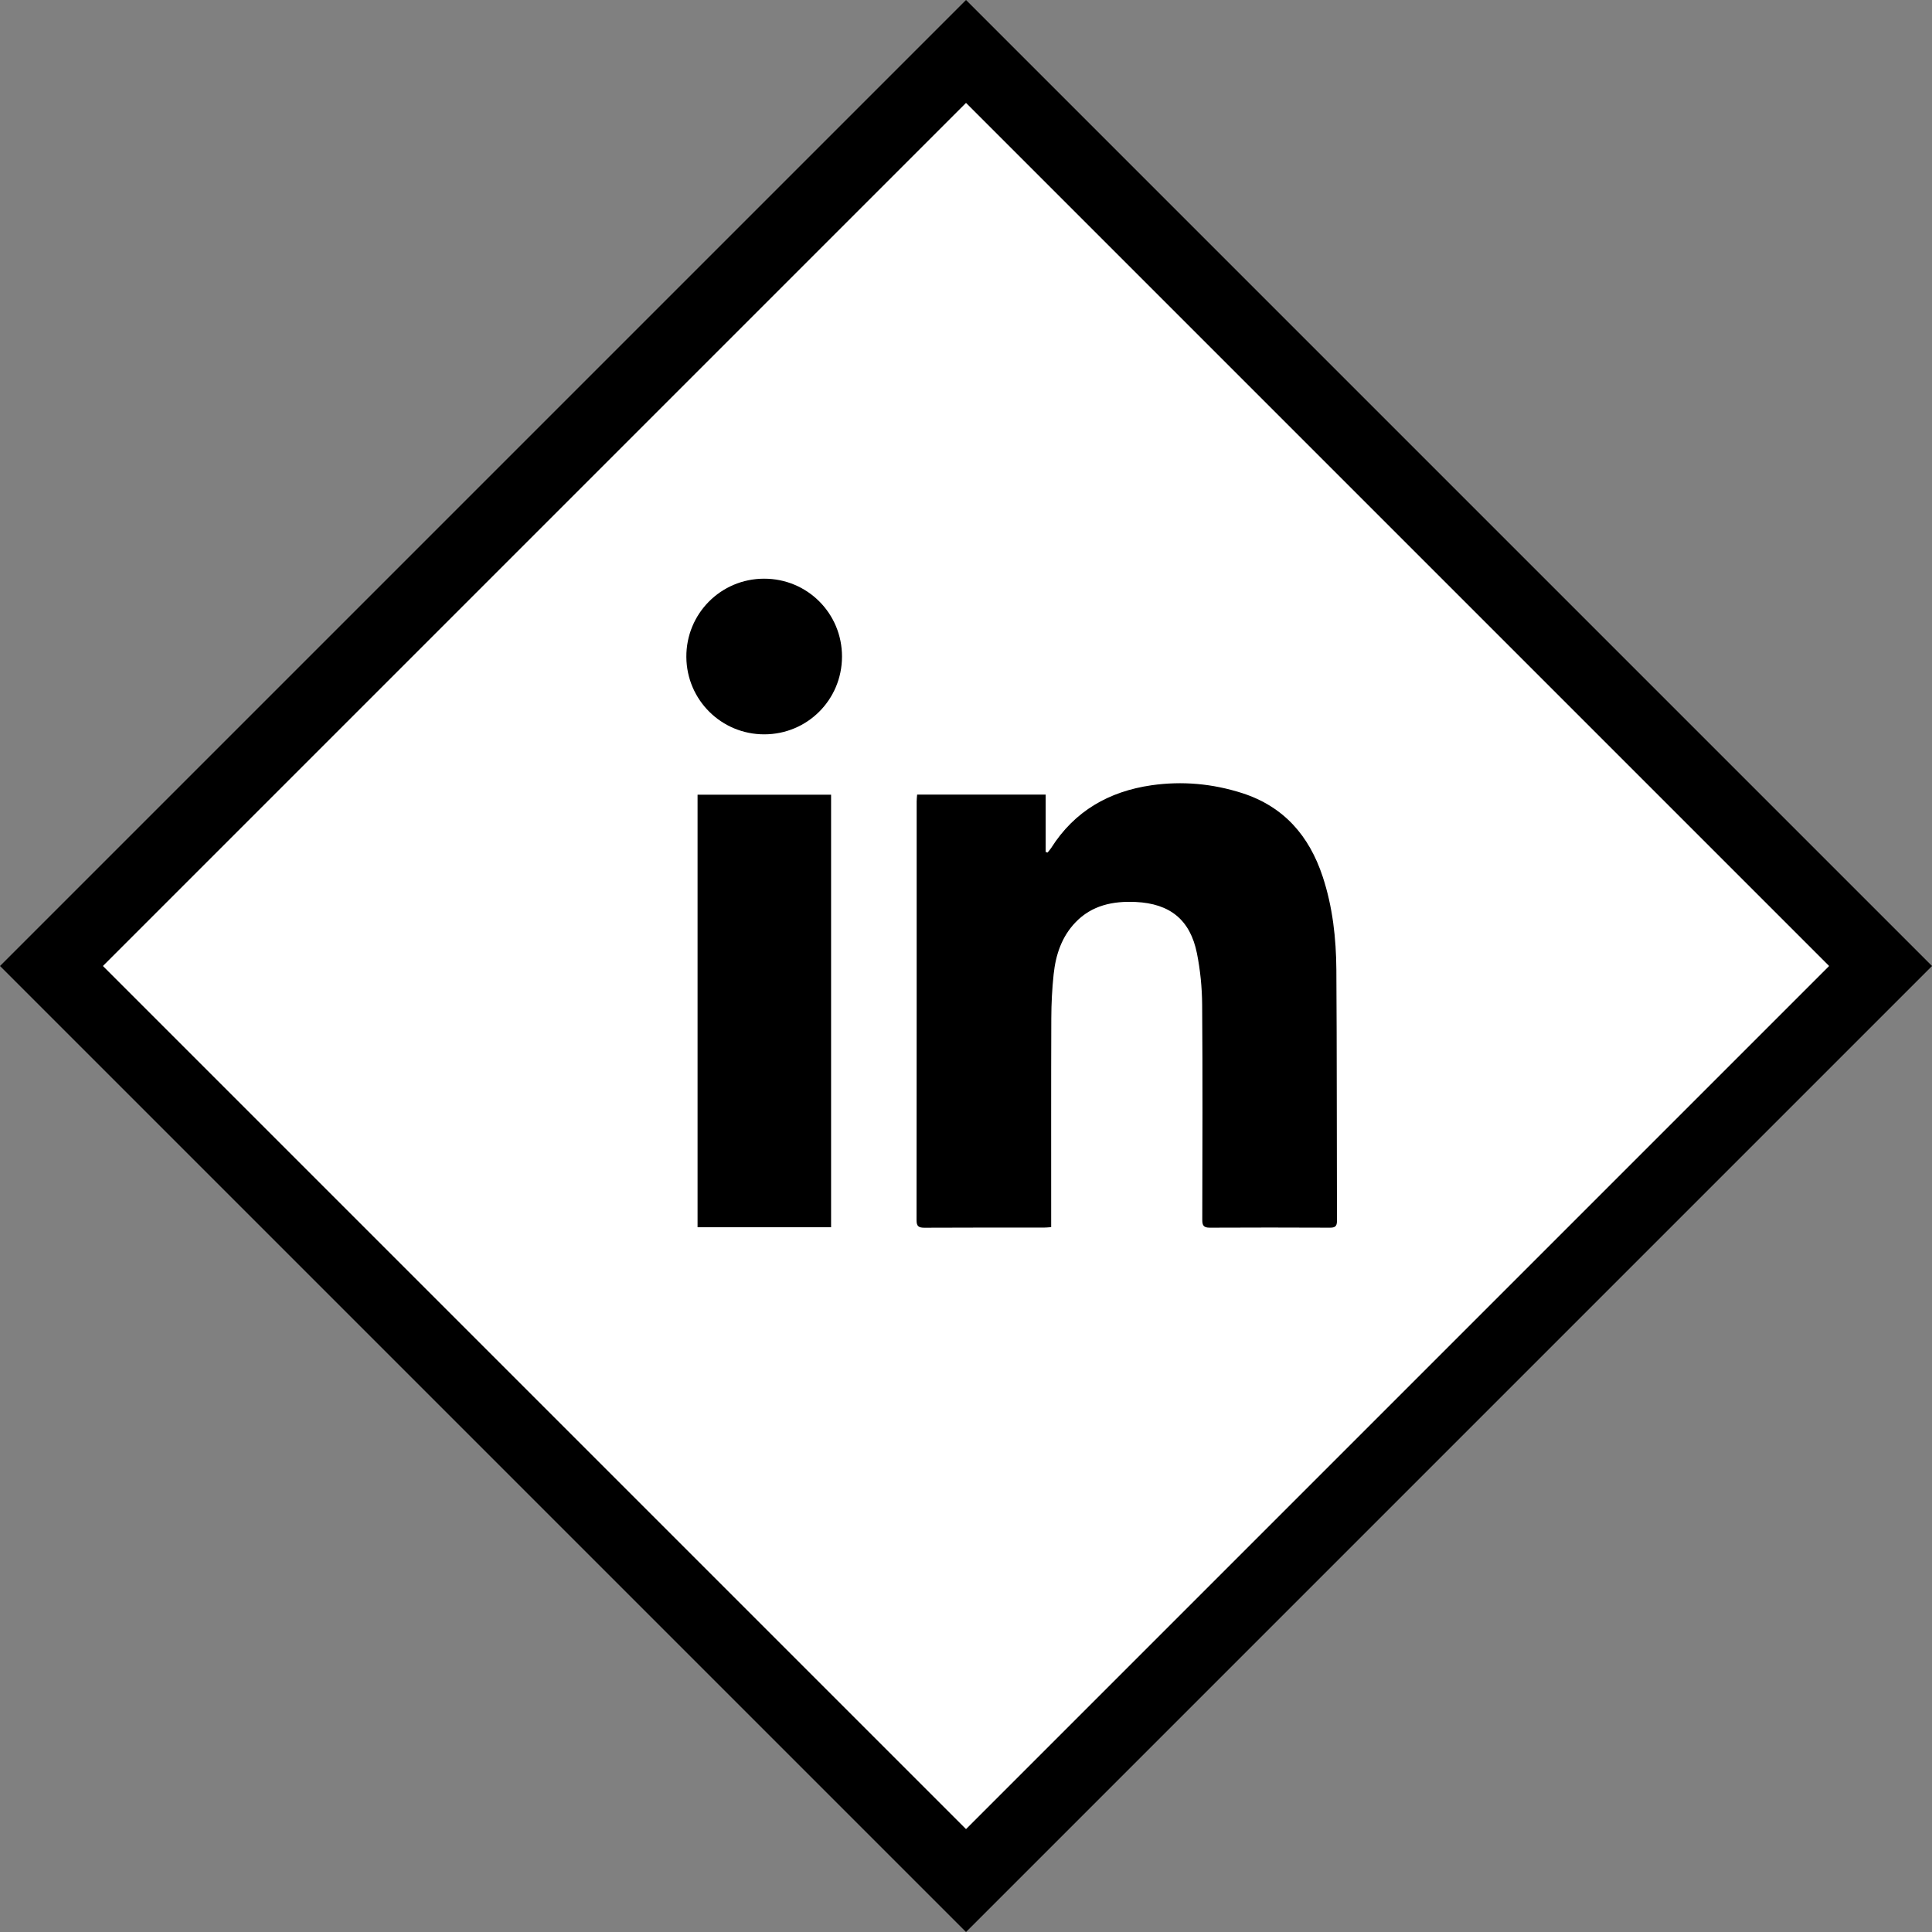<?xml version="1.0" encoding="UTF-8"?><svg xmlns="http://www.w3.org/2000/svg" viewBox="0 0 451.31 451.31"><rect x="0" y="0" width="451.31" height="451.31" fill="#808080" stroke="none"/><defs><style>.d{fill:#fff;stroke:#000;stroke-miterlimit:10;stroke-width:17px;}</style></defs><g id="a"/><g id="b"><g id="c"><g><rect class="d" x="74.59" y="74.59" width="302.13" height="302.13" transform="translate(225.66 -93.47) rotate(45)"/><g><path d="M245.55,286.66c-.76,.05-1.25,.1-1.75,.1-9.29,0-18.58-.02-27.88,.03-1.39,0-1.82-.38-1.82-1.79,.04-32.6,.03-65.2,.03-97.8,0-.5,.06-.99,.11-1.59h30.03v13.41l.44,.13c.29-.36,.61-.7,.85-1.08,5.46-8.62,13.5-13.2,23.41-14.63,7.17-1.03,14.27-.39,21.2,1.83,9.74,3.14,15.66,9.98,18.8,19.49,2.34,7.08,3.15,14.42,3.2,21.81,.13,19.54,.08,39.08,.14,58.61,0,1.3-.45,1.61-1.67,1.6-9.35-.04-18.7-.05-28.04,0-1.47,0-1.75-.53-1.75-1.86,.04-16.72,.1-33.45-.03-50.17-.03-4.03-.43-8.11-1.22-12.06-1.57-7.82-6.29-11.61-14.29-11.99-5.31-.25-10.26,.76-14.09,4.77-3.21,3.35-4.61,7.58-5.09,12.09-.36,3.41-.54,6.85-.55,10.28-.06,15.65-.02,31.31-.03,46.96,0,.55,0,1.11,0,1.85Z"/><path d="M162.95,286.68v-101.04h31.19v101.04h-31.19Z"/><path d="M178.56,171.54c-10.03,.03-18.16-8.03-18.23-18.06-.07-10.11,8.04-18.29,18.15-18.3,10.12-.02,18.24,8.11,18.21,18.23-.03,10.05-8.08,18.11-18.14,18.13Z"/></g></g></g></g></svg>
